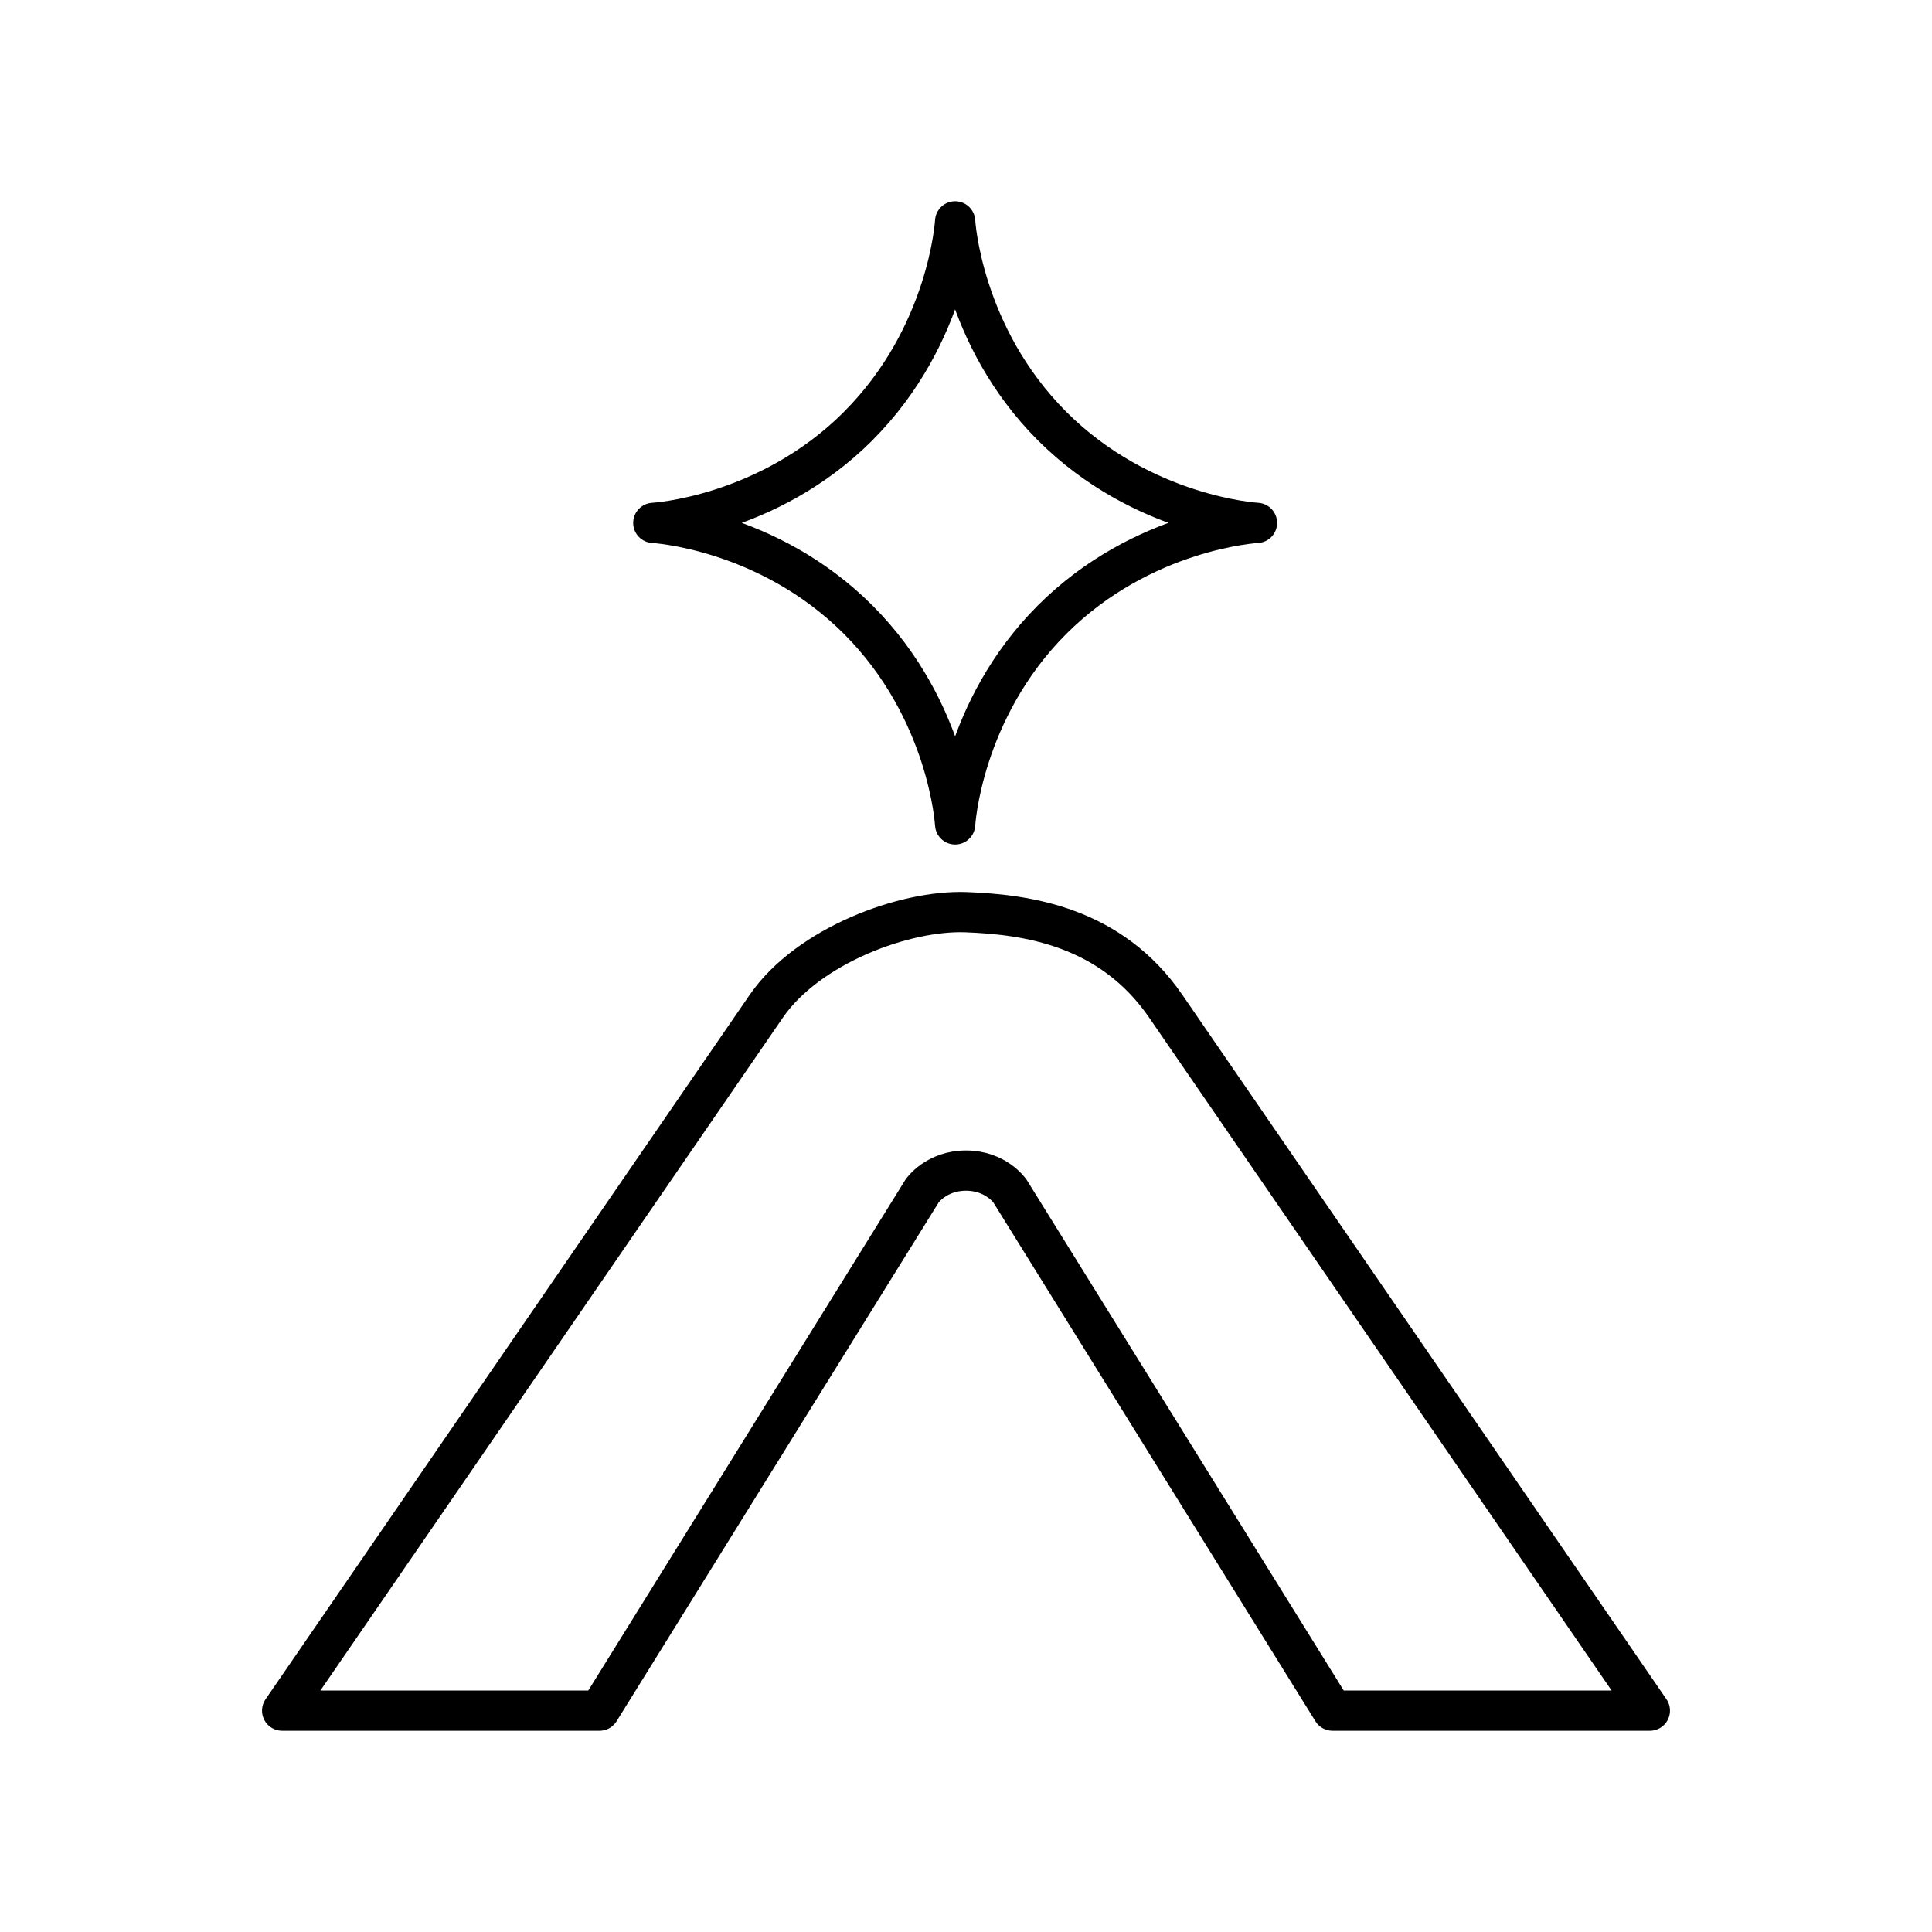 <svg xmlns="http://www.w3.org/2000/svg" xmlns:xlink="http://www.w3.org/1999/xlink" width="48" height="48" viewBox="0 0 48 48"><path fill="none" stroke="currentColor" stroke-linecap="round" stroke-linejoin="round" d="M25.089 29.587L33.106 42.5h7.884L28.964 25.001c-1.366-1.988-3.44-2.28-4.963-2.338c-1.525-.057-3.928.831-4.964 2.338L7.01 42.5h7.884l8.017-12.913s.348-.504 1.089-.504s1.088.504 1.088.504zm-3.77-19C23.572 8.335 23.73 5.5 23.73 5.5s.157 2.835 2.41 5.087s5.089 2.404 5.089 2.404s-2.836.15-5.089 2.403s-2.41 5.088-2.41 5.088s-.157-2.835-2.41-5.088c-2.253-2.252-5.089-2.403-5.089-2.403s2.836-.152 5.09-2.404"/></svg>